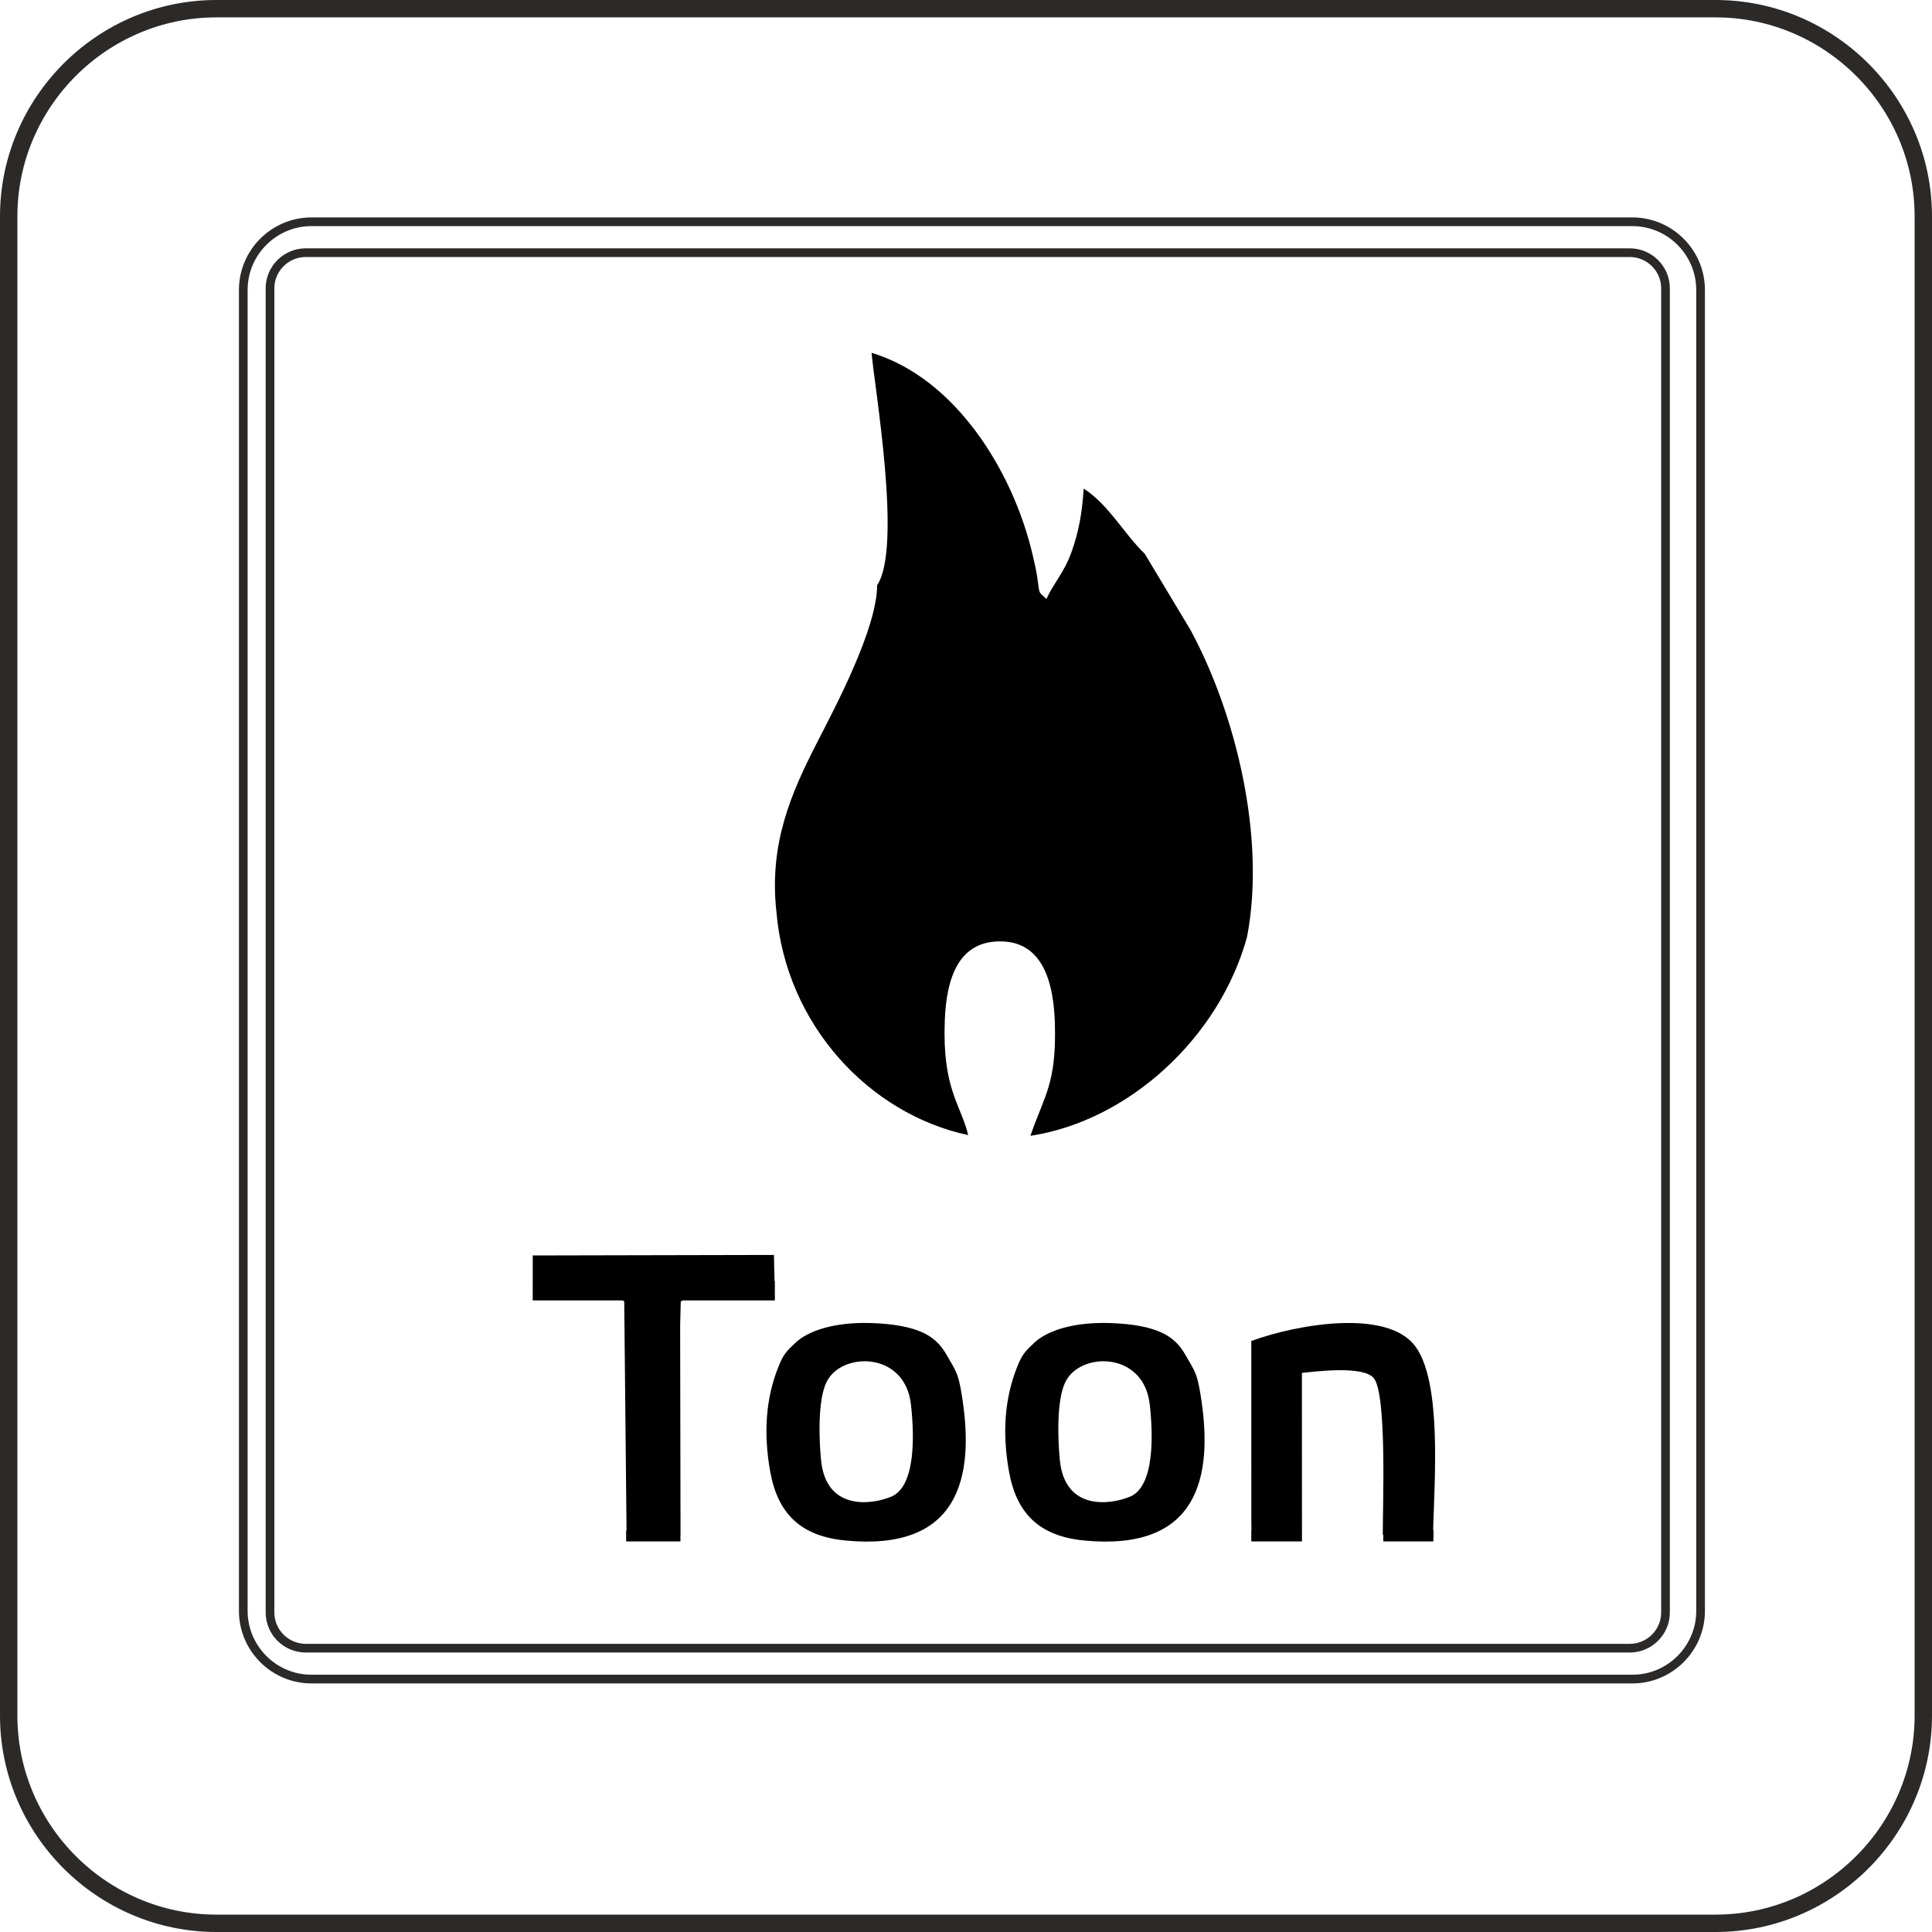 <?xml version="1.0" encoding="utf-8"?>
<!-- Generator: Adobe Illustrator 17.0.0, SVG Export Plug-In . SVG Version: 6.00 Build 0)  -->
<!DOCTYPE svg PUBLIC "-//W3C//DTD SVG 1.1//EN" "http://www.w3.org/Graphics/SVG/1.1/DTD/svg11.dtd">
<svg version="1.1" id="Layer_1" xmlns="http://www.w3.org/2000/svg" xmlns:xlink="http://www.w3.org/1999/xlink" x="0px" y="0px"
	 width="315.071px" height="315.07px" viewBox="0 0 315.071 315.07" enable-background="new 0 0 315.071 315.07"
	 xml:space="preserve">
<path fill-rule="evenodd" clip-rule="evenodd" d="M143.039,95.446c0.002,7.063-6.877,19.962-9.799,25.663
	c-4.244,8.277-7.834,16.478-6.626,27.559c1.557,18.475,15.158,33.004,31.283,36.445c-1.249-5.105-4.239-7.546-3.822-18.638
	c0.267-7.096,2.313-13.208,9.44-12.946c6.682,0.245,8.35,6.966,8.521,13.52c0.253,9.722-1.741,11.625-3.997,18.178
	c15.945-2.399,30.836-15.968,35.331-32.452c3.091-16.053-1.77-36.242-9.218-50.034l-7.467-12.435
	c-3.299-3.143-5.923-8.076-9.962-10.623c-0.235,3.809-0.78,7.037-1.991,10.371c-1.231,3.391-2.878,4.982-4.076,7.621
	c-1.408-1.345-1.045-0.509-1.512-3.61c-0.166-1.105-0.416-2.187-0.702-3.423c-3.189-13.795-12.639-28.991-26.303-33.105
	C142.596,63.103,147.173,89.266,143.039,95.446"/>
<path fill-rule="evenodd" clip-rule="evenodd" d="M126.943,222.9c-2.067,5.178-2.451,10.794-1.349,17.025
	c1.225,6.924,4.979,10.612,12.336,11.308c18.211,1.723,21.224-9.906,18.882-23.949c-0.541-3.247-0.836-3.577-2.457-6.36
	c-1.512-2.597-3.746-4.616-10.916-5.097c-7.704-0.517-11.949,1.491-13.668,3.108C128.168,220.444,127.747,220.887,126.943,222.9
	 M148.554,229.013c0.587,5.172,0.762,13.427-3.23,15.071c-3.358,1.383-10.59,2.218-11.421-5.905
	c-0.327-3.201-0.59-9.784,0.885-12.779C137.152,220.438,147.565,220.3,148.554,229.013z"/>
<path fill-rule="evenodd" clip-rule="evenodd" d="M204.068,248.1l0.022,1.454h-0.028v1.823h8.261v-1.017l-8.221-0.086l8.224,0.086
	l-0.01-26.467c2.439-0.249,9.806-1.179,11.658,0.777c2.268,2.396,1.499,21.51,1.53,25.628l0.085,0.004v1.075h8.161l0.037-1.823
	h-0.077c0.287-9.047,1.356-24.339-2.936-30.042c-4.551-6.046-19.04-3.628-26.712-0.825L204.068,248.1z"/>
<path fill-rule="evenodd" clip-rule="evenodd" d="M101.799,212.198l0.377,37.356h-0.064v1.823h8.855v-1.013l0.014,0l-0.062-34.108
	l0.095-4c0.094-0.068,0.217-0.13,0.365-0.186h14.985v-0.371h0.012l-0.012-0.525v-2.242h-0.052l-0.099-4.275l-39.332,0.084
	l-0.003,4.191v0.081l-0.002,2.563l0.002,0v0.495h14.616C101.611,212.109,101.713,212.152,101.799,212.198"/>
<path fill-rule="evenodd" clip-rule="evenodd" d="M165.887,222.9c-2.068,5.178-2.451,10.794-1.349,17.025
	c1.225,6.924,4.979,10.612,12.336,11.308c18.211,1.723,21.223-9.906,18.882-23.949c-0.541-3.247-0.836-3.577-2.456-6.36
	c-1.512-2.597-3.746-4.616-10.916-5.097c-7.704-0.517-11.949,1.491-13.668,3.108C167.111,220.444,166.691,220.887,165.887,222.9
	 M187.497,229.013c0.587,5.172,0.762,13.427-3.23,15.071c-3.358,1.383-10.59,2.218-11.42-5.905
	c-0.327-3.201-0.59-9.784,0.885-12.779C176.095,220.438,186.508,220.3,187.497,229.013z"/>
<path fill="none" stroke="#2B2A29" stroke-width="2.835" stroke-miterlimit="22.926" d="M35.295,1.417h244.481
	c18.633,0,33.878,15.245,33.878,33.878v244.48c0,18.633-15.245,33.878-33.878,33.878H35.295c-18.633,0-33.877-15.245-33.877-33.878
	V35.295C1.417,16.662,16.662,1.417,35.295,1.417z"/>
<path fill="none" stroke="#2B2A29" stroke-width="1.417" stroke-miterlimit="22.926" d="M50.785,36.167h215.436
	c6.111,0,11.11,4.999,11.11,11.11v215.436c0,6.111-4.999,11.11-11.11,11.11H50.785c-6.111,0-11.11-5-11.11-11.11V47.277
	C39.674,41.166,44.674,36.167,50.785,36.167z"/>
<path fill="none" stroke="#2B2A29" stroke-width="1.417" stroke-miterlimit="22.926" d="M49.853,41.206h215.939
	c3.201,0,5.82,2.619,5.82,5.82v215.938c0,3.202-2.619,5.82-5.82,5.82H49.853c-3.201,0-5.82-2.619-5.82-5.82V47.026
	C44.032,43.825,46.651,41.206,49.853,41.206z"/>
</svg>
